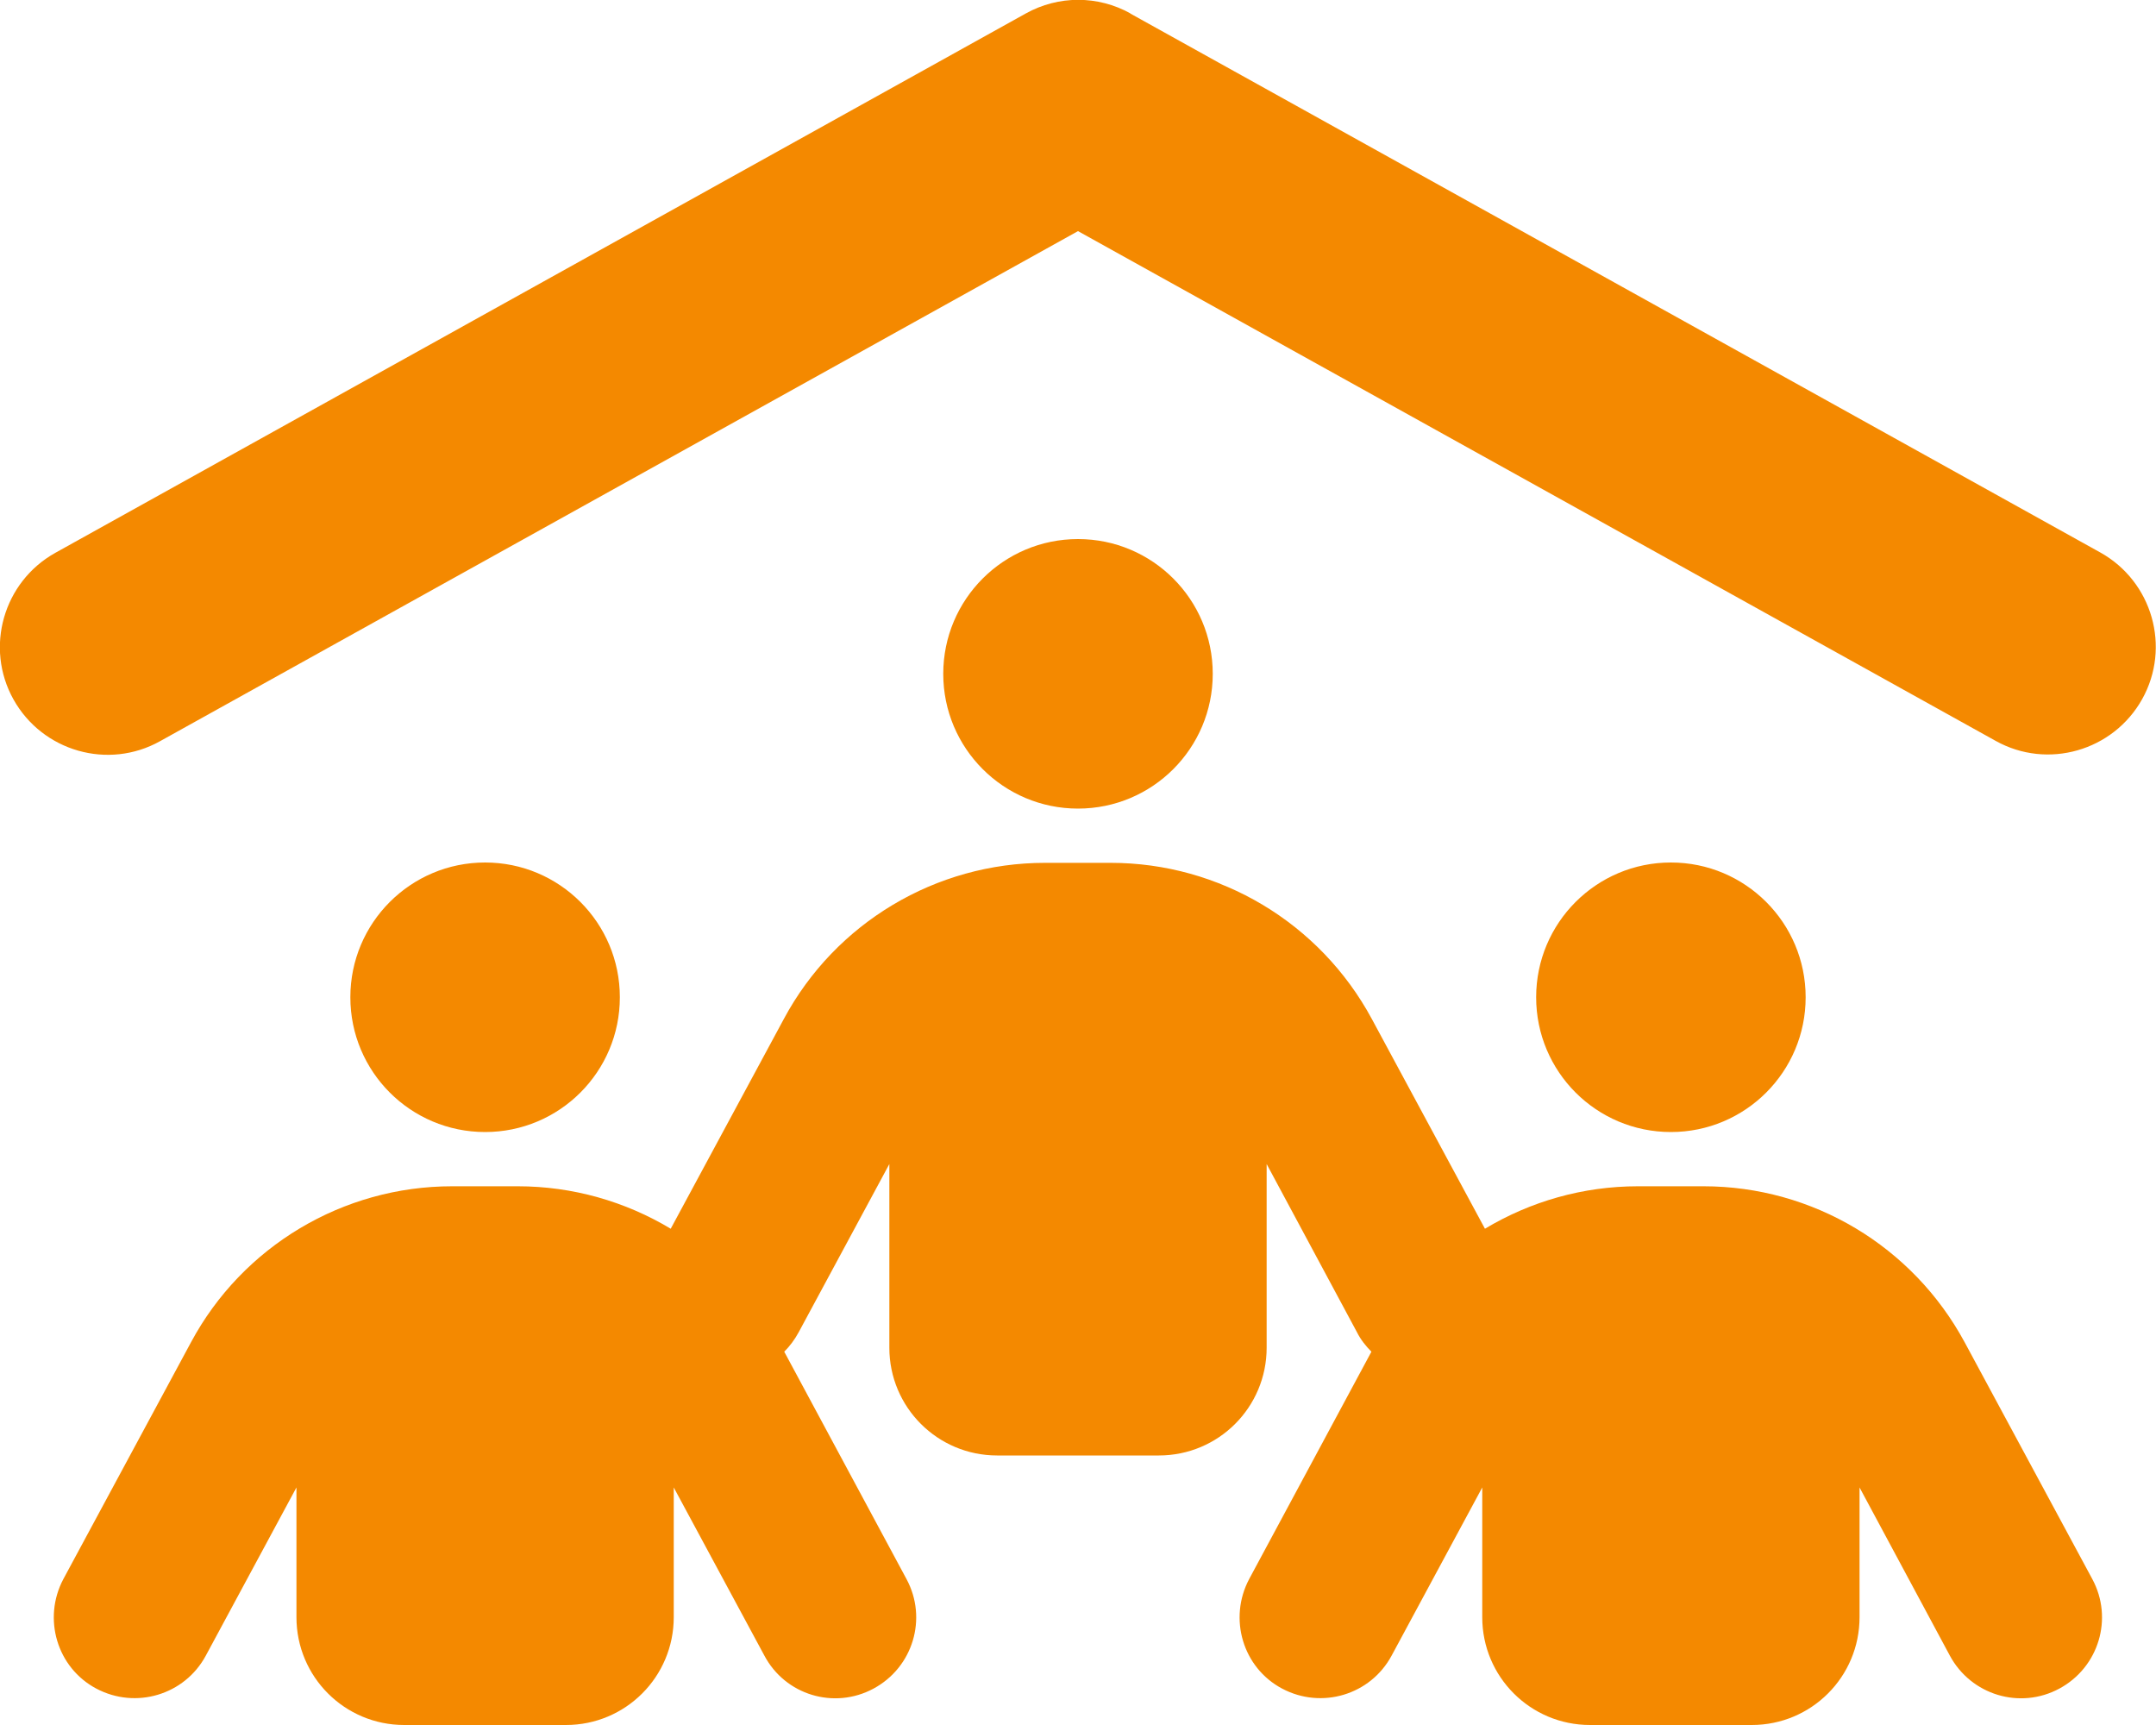 <?xml version="1.0" encoding="utf-8"?>
<!-- Generator: Adobe Illustrator 26.5.0, SVG Export Plug-In . SVG Version: 6.00 Build 0)  -->
<svg version="1.1" id="Layer_1" xmlns="http://www.w3.org/2000/svg" xmlns:xlink="http://www.w3.org/1999/xlink" x="0px" y="0px"
	 viewBox="0 0 640 512" style="enable-background:new 0 0 640 512;" xml:space="preserve">
<style type="text/css">
	.st0{fill:#F48900;}
</style>
<path class="st0" d="M335.5,4l288,160c15.4,8.6,21,28.1,12.4,43.5s-28.1,21-43.5,12.4L320,68.6L47.5,220c-15.4,8.6-34.9,3-43.5-12.4
	s-3-34.9,12.4-43.5L304.5,4c9.7-5.4,21.4-5.4,31.1,0H335.5z M320,240c-22.1,0-40-17.9-40-40s17.9-40,40-40s40,17.9,40,40
	S342.1,240,320,240z M144,336c-22.1,0-40-17.9-40-40s17.9-40,40-40s40,17.9,40,40S166.1,336,144,336z M536,296c0,22.1-17.9,40-40,40
	s-40-17.9-40-40s17.9-40,40-40C518.1,256,536,273.9,536,296z M226.9,491.4L200,441.5V480c0,17.7-14.3,32-32,32h-48
	c-17.7,0-32-14.3-32-32v-38.5l-26.9,49.9c-6.3,11.7-20.8,16-32.5,9.8s-16-20.8-9.8-32.5l37.9-70.3c15.3-28.5,45.1-46.3,77.5-46.3
	h19.5c16.3,0,31.9,4.5,45.4,12.6l33.6-62.3c15.3-28.5,45.1-46.3,77.5-46.3h19.5c32.4,0,62.1,17.8,77.5,46.3l33.6,62.3
	c13.5-8.1,29.1-12.6,45.4-12.6h19.5c32.4,0,62.1,17.8,77.5,46.3l37.9,70.3c6.3,11.7,1.9,26.2-9.8,32.5s-26.2,1.9-32.5-9.8L552,441.5
	V480c0,17.7-14.3,32-32,32h-48c-17.7,0-32-14.3-32-32v-38.5l-26.9,49.9c-6.3,11.7-20.8,16-32.5,9.8s-16-20.8-9.8-32.5l36.3-67.5
	c-1.7-1.7-3.2-3.6-4.3-5.8L376,345.5V400c0,17.7-14.3,32-32,32h-48c-17.7,0-32-14.3-32-32v-54.5l-26.9,49.9
	c-1.2,2.2-2.6,4.1-4.3,5.8l36.3,67.5c6.3,11.7,1.9,26.2-9.8,32.5S233.1,503.1,226.9,491.4L226.9,491.4z"/>
</svg>
